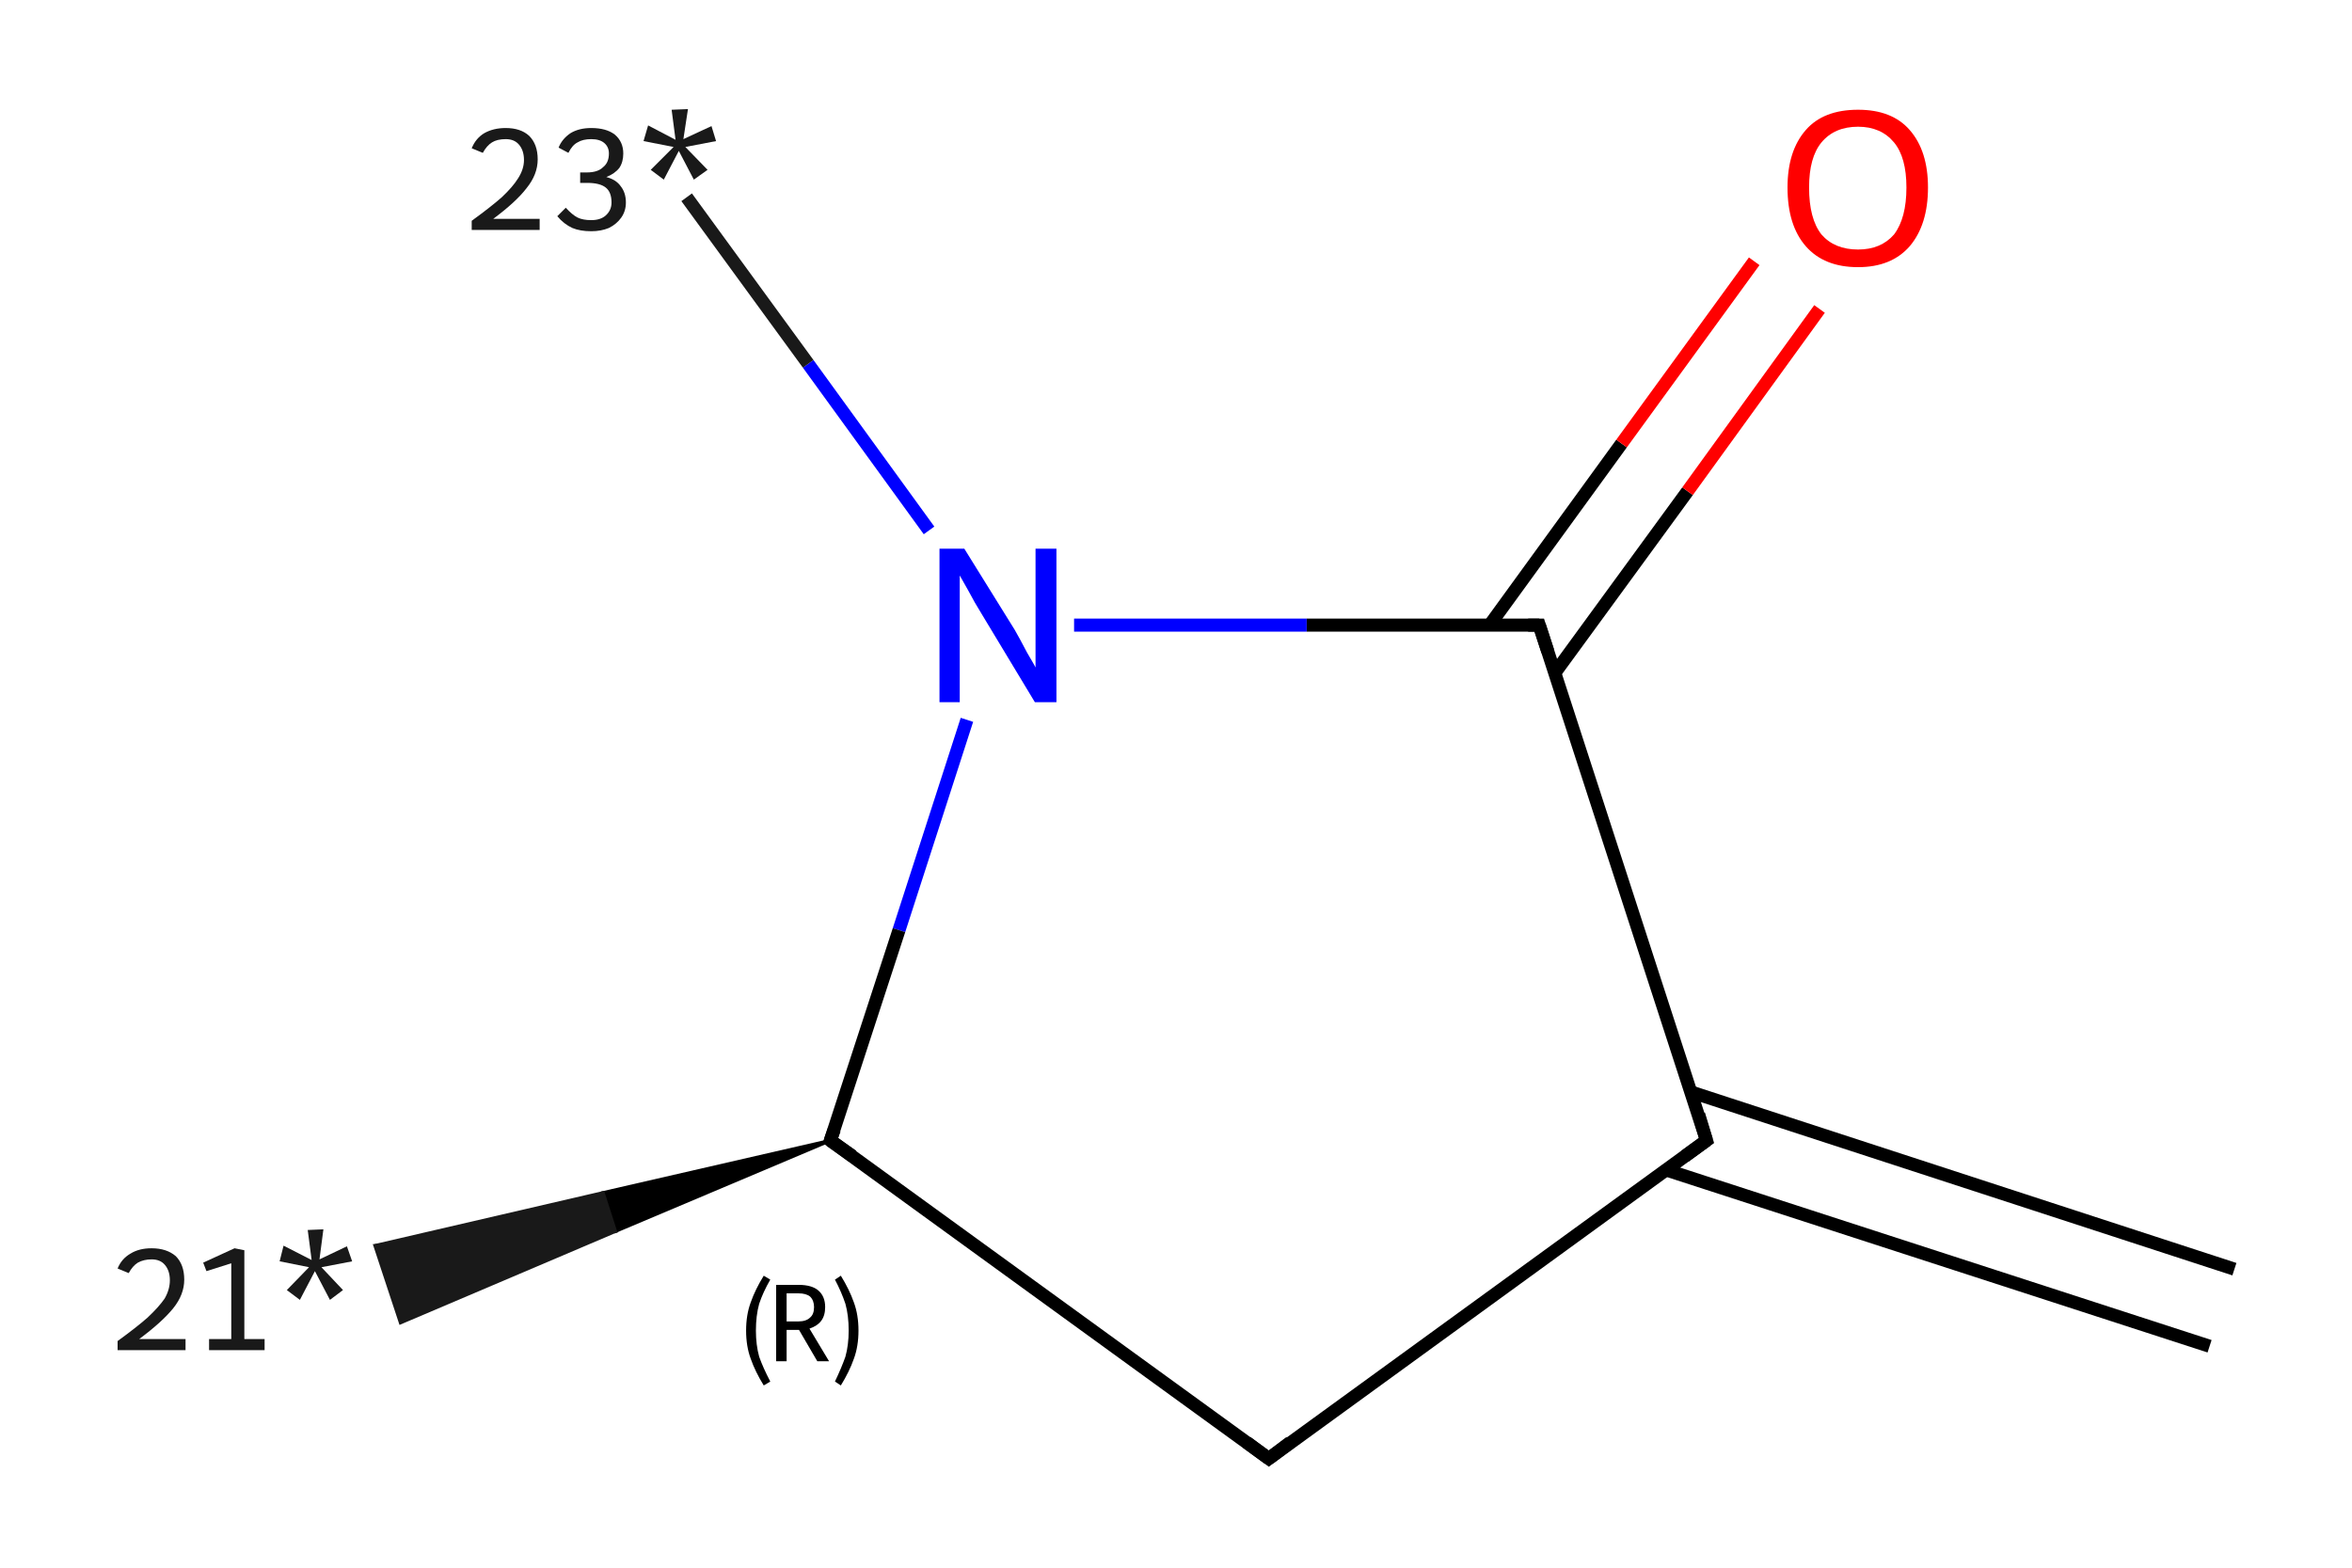 <?xml version='1.0' encoding='iso-8859-1'?>
<svg version='1.1' baseProfile='full'
              xmlns='http://www.w3.org/2000/svg'
                      xmlns:rdkit='http://www.rdkit.org/xml'
                      xmlns:xlink='http://www.w3.org/1999/xlink'
                  xml:space='preserve'
width='360px' height='240px' viewBox='0 0 360 240'>
<!-- END OF HEADER -->
<rect style='opacity:1.0;fill:#FFFFFF;stroke:none' width='360.0' height='240.0' x='0.0' y='0.0'> </rect>
<path class='bond-0 atom-1 atom-0' d='M 127.1,174.6 L 94.2,188.5 L 92.3,182.6 Z' style='fill:#000000;fill-rule:evenodd;fill-opacity:1;stroke:#000000;stroke-width:0.5px;stroke-linecap:butt;stroke-linejoin:miter;stroke-opacity:1;' />
<path class='bond-0 atom-1 atom-0' d='M 94.2,188.5 L 57.4,190.7 L 61.3,202.5 Z' style='fill:#191919;fill-rule:evenodd;fill-opacity:1;stroke:#191919;stroke-width:0.5px;stroke-linecap:butt;stroke-linejoin:miter;stroke-opacity:1;' />
<path class='bond-0 atom-1 atom-0' d='M 94.2,188.5 L 92.3,182.6 L 57.4,190.7 Z' style='fill:#191919;fill-rule:evenodd;fill-opacity:1;stroke:#191919;stroke-width:0.5px;stroke-linecap:butt;stroke-linejoin:miter;stroke-opacity:1;' />
<path class='bond-1 atom-1 atom-2' d='M 127.1,174.6 L 194.2,223.3' style='fill:none;fill-rule:evenodd;stroke:#000000;stroke-width:2.0px;stroke-linecap:butt;stroke-linejoin:miter;stroke-opacity:1' />
<path class='bond-2 atom-2 atom-3' d='M 194.2,223.3 L 261.2,174.6' style='fill:none;fill-rule:evenodd;stroke:#000000;stroke-width:2.0px;stroke-linecap:butt;stroke-linejoin:miter;stroke-opacity:1' />
<path class='bond-3 atom-3 atom-4' d='M 255.0,179.1 L 338.2,206.1' style='fill:none;fill-rule:evenodd;stroke:#000000;stroke-width:2.0px;stroke-linecap:butt;stroke-linejoin:miter;stroke-opacity:1' />
<path class='bond-3 atom-3 atom-4' d='M 258.9,167.2 L 342.0,194.3' style='fill:none;fill-rule:evenodd;stroke:#000000;stroke-width:2.0px;stroke-linecap:butt;stroke-linejoin:miter;stroke-opacity:1' />
<path class='bond-4 atom-3 atom-5' d='M 261.2,174.6 L 235.6,95.7' style='fill:none;fill-rule:evenodd;stroke:#000000;stroke-width:2.0px;stroke-linecap:butt;stroke-linejoin:miter;stroke-opacity:1' />
<path class='bond-5 atom-5 atom-6' d='M 238.0,103.0 L 258.3,75.2' style='fill:none;fill-rule:evenodd;stroke:#000000;stroke-width:2.0px;stroke-linecap:butt;stroke-linejoin:miter;stroke-opacity:1' />
<path class='bond-5 atom-5 atom-6' d='M 258.3,75.2 L 278.5,47.3' style='fill:none;fill-rule:evenodd;stroke:#FF0000;stroke-width:2.0px;stroke-linecap:butt;stroke-linejoin:miter;stroke-opacity:1' />
<path class='bond-5 atom-5 atom-6' d='M 228.0,95.7 L 248.2,67.9' style='fill:none;fill-rule:evenodd;stroke:#000000;stroke-width:2.0px;stroke-linecap:butt;stroke-linejoin:miter;stroke-opacity:1' />
<path class='bond-5 atom-5 atom-6' d='M 248.2,67.9 L 268.5,40.0' style='fill:none;fill-rule:evenodd;stroke:#FF0000;stroke-width:2.0px;stroke-linecap:butt;stroke-linejoin:miter;stroke-opacity:1' />
<path class='bond-6 atom-5 atom-7' d='M 235.6,95.7 L 200.0,95.7' style='fill:none;fill-rule:evenodd;stroke:#000000;stroke-width:2.0px;stroke-linecap:butt;stroke-linejoin:miter;stroke-opacity:1' />
<path class='bond-6 atom-5 atom-7' d='M 200.0,95.7 L 164.4,95.7' style='fill:none;fill-rule:evenodd;stroke:#0000FF;stroke-width:2.0px;stroke-linecap:butt;stroke-linejoin:miter;stroke-opacity:1' />
<path class='bond-7 atom-7 atom-8' d='M 142.2,81.2 L 123.7,55.7' style='fill:none;fill-rule:evenodd;stroke:#0000FF;stroke-width:2.0px;stroke-linecap:butt;stroke-linejoin:miter;stroke-opacity:1' />
<path class='bond-7 atom-7 atom-8' d='M 123.7,55.7 L 105.1,30.2' style='fill:none;fill-rule:evenodd;stroke:#191919;stroke-width:2.0px;stroke-linecap:butt;stroke-linejoin:miter;stroke-opacity:1' />
<path class='bond-8 atom-7 atom-1' d='M 148.0,110.2 L 137.6,142.4' style='fill:none;fill-rule:evenodd;stroke:#0000FF;stroke-width:2.0px;stroke-linecap:butt;stroke-linejoin:miter;stroke-opacity:1' />
<path class='bond-8 atom-7 atom-1' d='M 137.6,142.4 L 127.1,174.6' style='fill:none;fill-rule:evenodd;stroke:#000000;stroke-width:2.0px;stroke-linecap:butt;stroke-linejoin:miter;stroke-opacity:1' />
<path d='M 130.5,177.0 L 127.1,174.6 L 127.7,172.9' style='fill:none;stroke:#000000;stroke-width:2.0px;stroke-linecap:butt;stroke-linejoin:miter;stroke-opacity:1;' />
<path d='M 190.8,220.8 L 194.2,223.3 L 197.5,220.8' style='fill:none;stroke:#000000;stroke-width:2.0px;stroke-linecap:butt;stroke-linejoin:miter;stroke-opacity:1;' />
<path d='M 257.9,177.0 L 261.2,174.6 L 260.0,170.6' style='fill:none;stroke:#000000;stroke-width:2.0px;stroke-linecap:butt;stroke-linejoin:miter;stroke-opacity:1;' />
<path d='M 236.9,99.7 L 235.6,95.7 L 233.9,95.7' style='fill:none;stroke:#000000;stroke-width:2.0px;stroke-linecap:butt;stroke-linejoin:miter;stroke-opacity:1;' />
<path class='atom-0' d='M 18.0 194.2
Q 18.6 192.7, 20.0 191.9
Q 21.3 191.1, 23.2 191.1
Q 25.5 191.1, 26.9 192.3
Q 28.2 193.6, 28.2 195.9
Q 28.2 198.2, 26.5 200.3
Q 24.8 202.4, 21.3 205.0
L 28.4 205.0
L 28.4 206.7
L 18.0 206.7
L 18.0 205.3
Q 20.9 203.2, 22.6 201.7
Q 24.3 200.1, 25.2 198.8
Q 26.0 197.4, 26.0 196.0
Q 26.0 194.5, 25.2 193.6
Q 24.5 192.8, 23.2 192.8
Q 22.0 192.8, 21.1 193.3
Q 20.3 193.8, 19.7 194.9
L 18.0 194.2
' fill='#191919'/>
<path class='atom-0' d='M 32.0 205.0
L 35.4 205.0
L 35.4 193.4
L 31.6 194.6
L 31.1 193.3
L 35.9 191.1
L 37.4 191.4
L 37.4 205.0
L 40.5 205.0
L 40.5 206.7
L 32.0 206.7
L 32.0 205.0
' fill='#191919'/>
<path class='atom-0' d='M 43.9 197.5
L 47.3 194.0
L 42.8 193.1
L 43.4 190.7
L 47.7 192.9
L 47.1 188.3
L 49.5 188.2
L 48.9 192.8
L 53.1 190.8
L 53.9 193.1
L 49.2 194.0
L 52.5 197.5
L 50.5 199.0
L 48.2 194.6
L 45.9 199.0
L 43.9 197.5
' fill='#191919'/>
<path class='atom-6' d='M 273.6 28.7
Q 273.6 23.1, 276.4 19.9
Q 279.1 16.8, 284.4 16.8
Q 289.6 16.8, 292.3 19.9
Q 295.1 23.1, 295.1 28.7
Q 295.1 34.4, 292.3 37.7
Q 289.5 40.9, 284.4 40.9
Q 279.2 40.9, 276.4 37.7
Q 273.6 34.5, 273.6 28.7
M 284.4 38.2
Q 287.9 38.2, 289.9 35.9
Q 291.8 33.4, 291.8 28.7
Q 291.8 24.1, 289.9 21.8
Q 287.9 19.4, 284.4 19.4
Q 280.8 19.4, 278.8 21.8
Q 276.9 24.1, 276.9 28.7
Q 276.9 33.5, 278.8 35.9
Q 280.8 38.2, 284.4 38.2
' fill='#FF0000'/>
<path class='atom-7' d='M 147.6 84.0
L 155.3 96.4
Q 156.0 97.6, 157.2 99.9
Q 158.5 102.1, 158.5 102.2
L 158.5 84.0
L 161.7 84.0
L 161.7 107.5
L 158.4 107.5
L 150.2 93.9
Q 149.2 92.3, 148.2 90.4
Q 147.2 88.6, 146.9 88.1
L 146.9 107.5
L 143.8 107.5
L 143.8 84.0
L 147.6 84.0
' fill='#0000FF'/>
<path class='atom-8' d='M 72.2 22.7
Q 72.8 21.2, 74.1 20.4
Q 75.5 19.6, 77.4 19.6
Q 79.7 19.6, 81.0 20.8
Q 82.3 22.1, 82.3 24.4
Q 82.3 26.7, 80.6 28.8
Q 79.0 30.9, 75.5 33.5
L 82.6 33.5
L 82.6 35.2
L 72.2 35.2
L 72.2 33.8
Q 75.1 31.7, 76.8 30.2
Q 78.5 28.6, 79.3 27.3
Q 80.2 25.9, 80.2 24.5
Q 80.2 23.0, 79.4 22.1
Q 78.7 21.3, 77.4 21.3
Q 76.1 21.3, 75.3 21.8
Q 74.5 22.3, 73.9 23.4
L 72.2 22.7
' fill='#191919'/>
<path class='atom-8' d='M 92.8 27.1
Q 94.3 27.5, 95.0 28.5
Q 95.8 29.5, 95.8 31.0
Q 95.8 32.3, 95.1 33.3
Q 94.4 34.3, 93.2 34.9
Q 92.0 35.4, 90.5 35.4
Q 88.8 35.4, 87.6 34.9
Q 86.3 34.3, 85.3 33.1
L 86.6 31.8
Q 87.6 32.9, 88.4 33.3
Q 89.2 33.7, 90.5 33.7
Q 91.9 33.7, 92.7 33.0
Q 93.6 32.2, 93.6 31.0
Q 93.6 29.4, 92.7 28.7
Q 91.8 28.0, 89.9 28.0
L 88.8 28.0
L 88.8 26.4
L 89.8 26.4
Q 91.5 26.4, 92.3 25.6
Q 93.2 24.9, 93.2 23.5
Q 93.2 22.5, 92.5 21.9
Q 91.8 21.3, 90.5 21.3
Q 89.2 21.3, 88.4 21.8
Q 87.6 22.2, 87.0 23.4
L 85.5 22.6
Q 86.0 21.3, 87.3 20.4
Q 88.6 19.6, 90.5 19.6
Q 92.8 19.6, 94.1 20.6
Q 95.4 21.7, 95.4 23.5
Q 95.4 24.8, 94.8 25.7
Q 94.1 26.6, 92.8 27.1
' fill='#191919'/>
<path class='atom-8' d='M 99.6 26.0
L 103.1 22.5
L 98.5 21.6
L 99.2 19.2
L 103.4 21.4
L 102.8 16.8
L 105.3 16.7
L 104.6 21.3
L 108.9 19.3
L 109.6 21.6
L 104.9 22.5
L 108.3 26.0
L 106.2 27.5
L 103.9 23.1
L 101.6 27.5
L 99.6 26.0
' fill='#191919'/>
<path class='note' d='M 114.2 203.7
Q 114.2 201.3, 114.9 199.4
Q 115.6 197.4, 116.9 195.3
L 117.9 195.9
Q 116.8 197.8, 116.2 199.6
Q 115.7 201.4, 115.7 203.7
Q 115.7 205.9, 116.2 207.7
Q 116.8 209.4, 117.9 211.5
L 116.9 212.1
Q 115.6 210.0, 114.9 208.0
Q 114.2 206.1, 114.2 203.7
' fill='#000000'/>
<path class='note' d='M 125.1 208.4
L 122.3 203.6
L 122.2 203.6
L 120.4 203.6
L 120.4 208.4
L 118.8 208.4
L 118.8 196.7
L 122.2 196.7
Q 124.3 196.7, 125.3 197.6
Q 126.3 198.5, 126.3 200.1
Q 126.3 201.4, 125.7 202.2
Q 125.1 203.0, 123.9 203.4
L 126.9 208.4
L 125.1 208.4
M 120.4 202.3
L 122.2 202.3
Q 123.4 202.3, 124.0 201.7
Q 124.6 201.2, 124.6 200.1
Q 124.6 199.1, 124.0 198.5
Q 123.4 198.0, 122.2 198.0
L 120.4 198.0
L 120.4 202.3
' fill='#000000'/>
<path class='note' d='M 131.4 203.7
Q 131.4 206.1, 130.7 208.0
Q 130.0 210.0, 128.7 212.1
L 127.8 211.5
Q 128.8 209.4, 129.4 207.7
Q 129.9 205.9, 129.9 203.7
Q 129.9 201.4, 129.4 199.6
Q 128.8 197.8, 127.8 195.9
L 128.7 195.3
Q 130.0 197.4, 130.7 199.4
Q 131.4 201.3, 131.4 203.7
' fill='#000000'/>
</svg>
